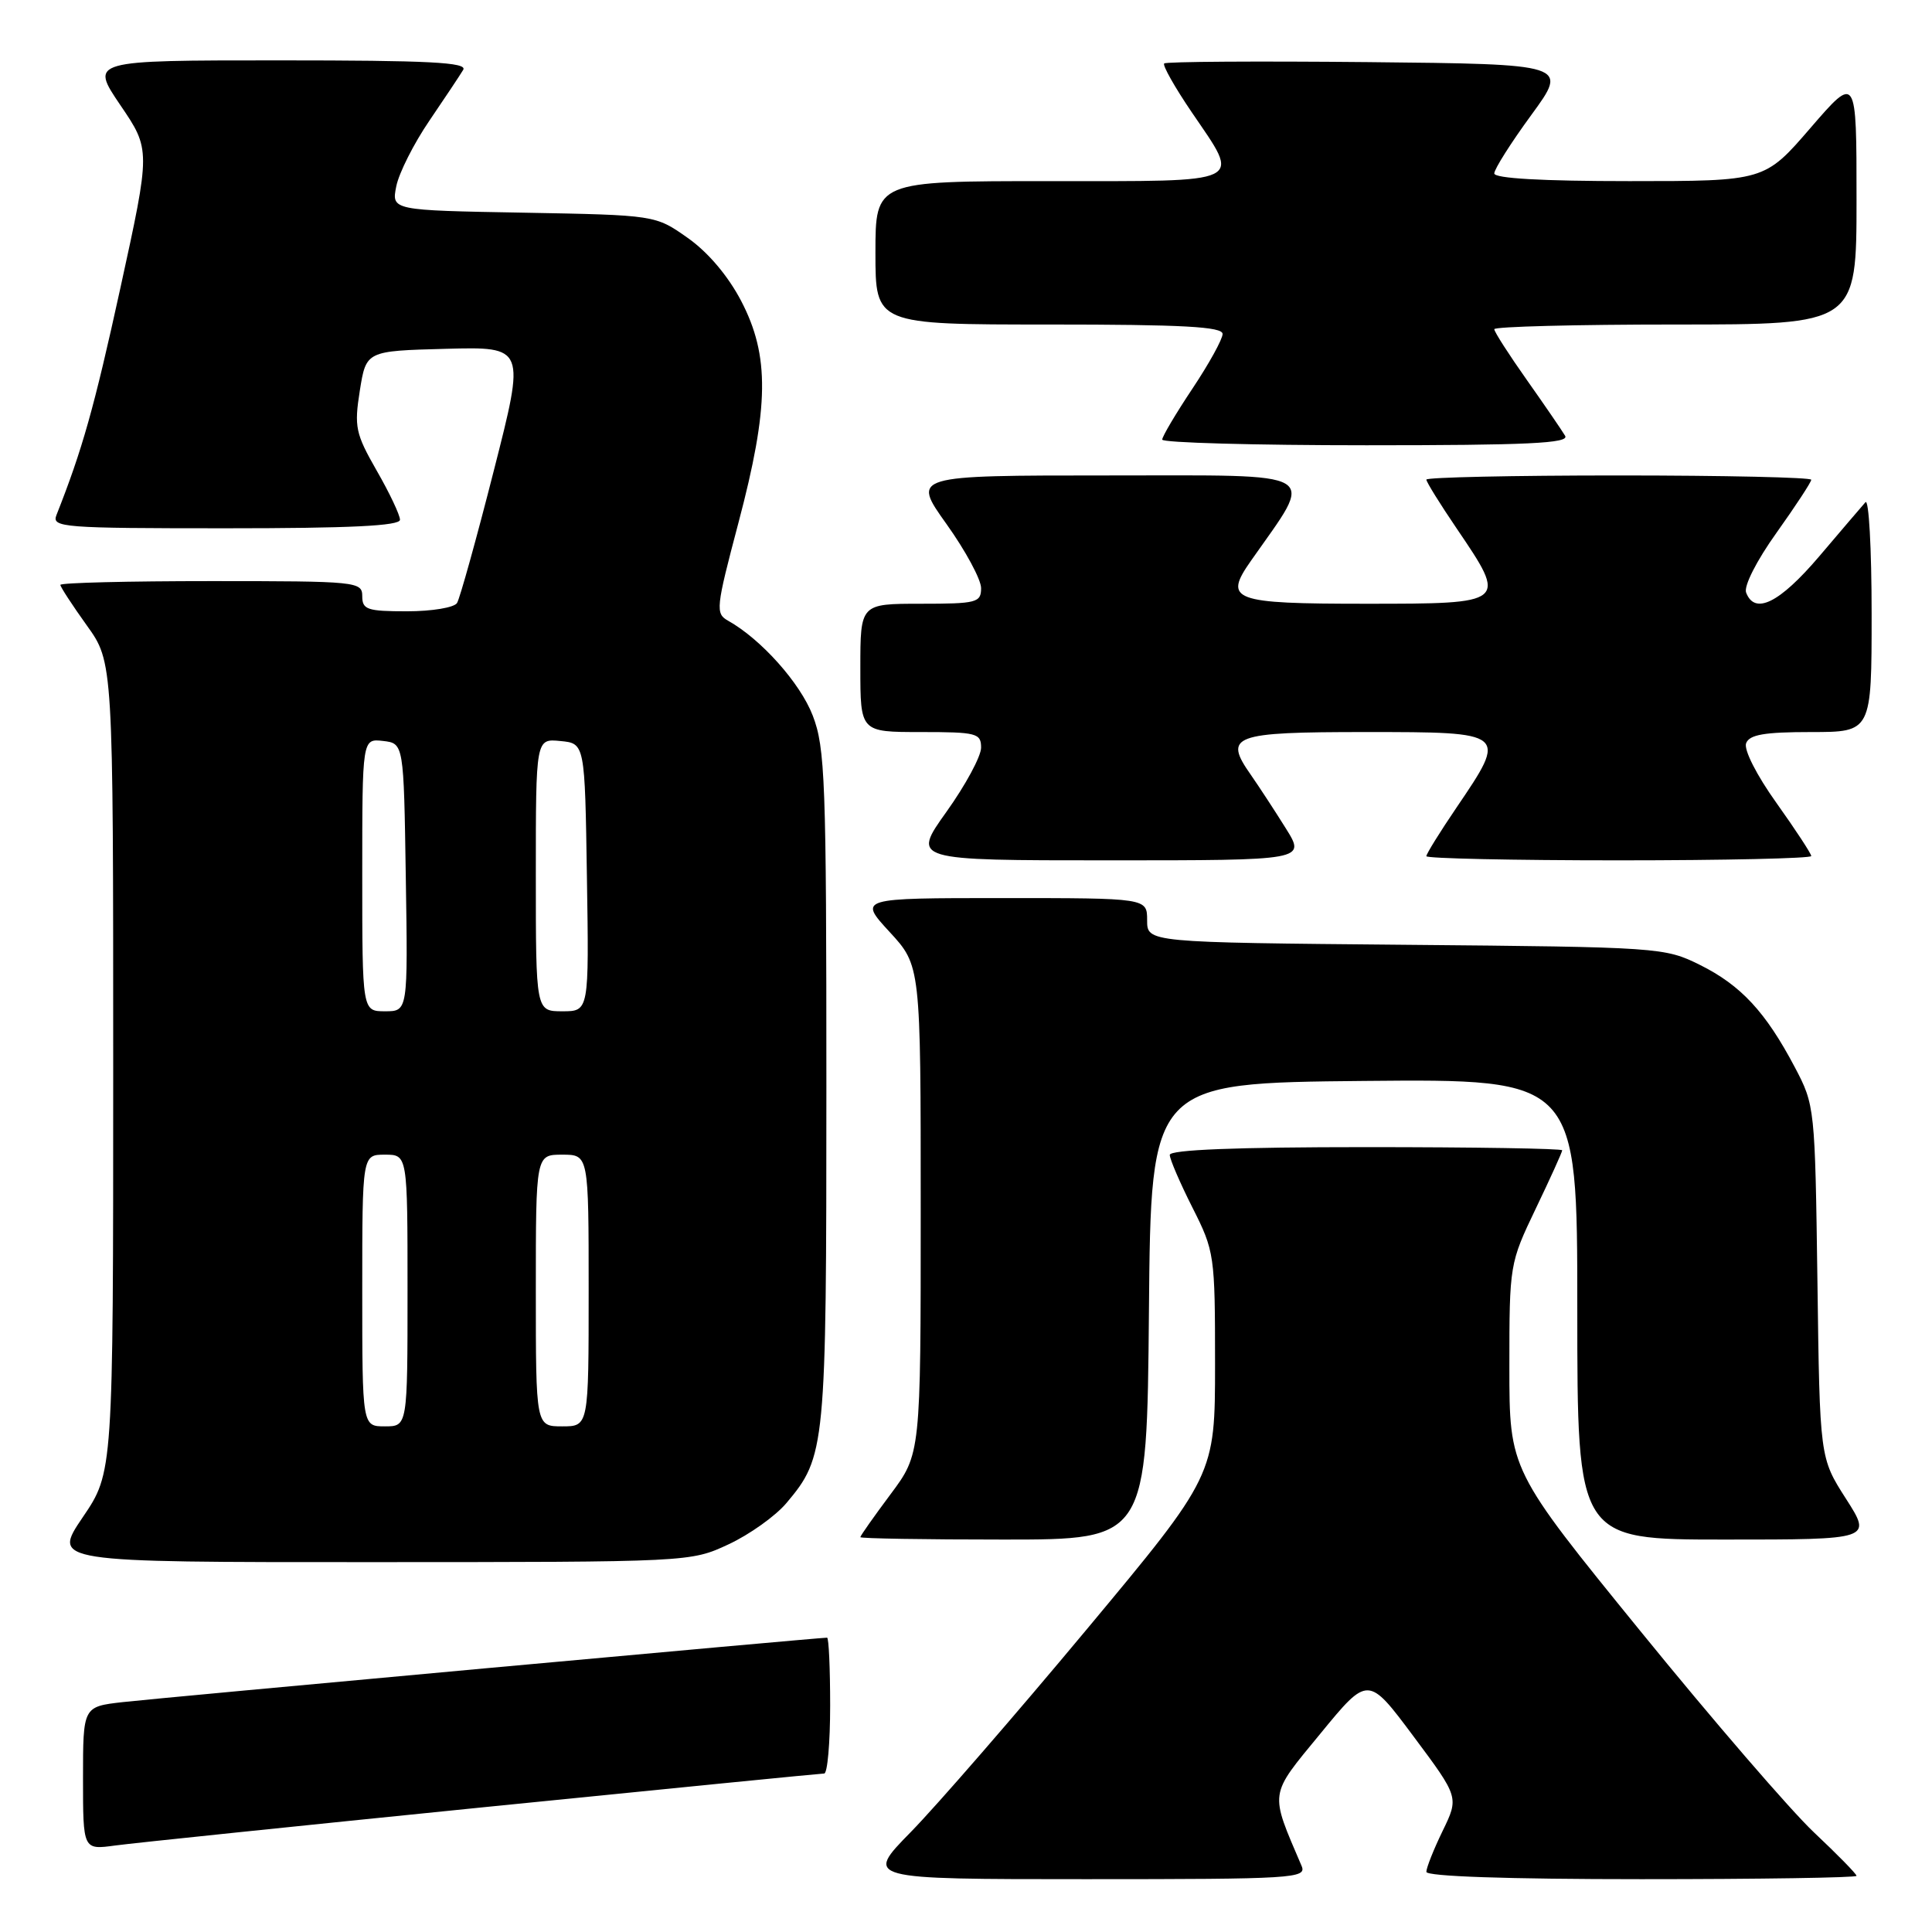 <?xml version="1.0" encoding="UTF-8" standalone="no"?>
<!DOCTYPE svg PUBLIC "-//W3C//DTD SVG 1.1//EN" "http://www.w3.org/Graphics/SVG/1.1/DTD/svg11.dtd" >
<svg xmlns="http://www.w3.org/2000/svg" xmlns:xlink="http://www.w3.org/1999/xlink" version="1.1" viewBox="0 0 256 256">
 <g >
 <path fill="currentColor"
d=" M 172.47 247.25 C 168.21 237.27 168.09 238.07 174.97 229.70 C 181.28 222.01 181.28 222.01 187.30 230.08 C 193.32 238.15 193.32 238.15 191.16 242.60 C 189.97 245.05 189.00 247.49 189.00 248.03 C 189.00 248.63 199.69 249.00 217.50 249.00 C 233.18 249.00 246.00 248.80 246.00 248.56 C 246.00 248.31 243.47 245.73 240.37 242.81 C 237.27 239.89 226.92 227.89 217.37 216.14 C 200.00 194.78 200.00 194.78 200.00 181.11 C 200.00 167.55 200.03 167.39 203.50 160.14 C 205.43 156.12 207.00 152.65 207.00 152.42 C 207.00 152.19 195.30 152.00 181.00 152.00 C 163.85 152.00 155.00 152.35 155.00 153.03 C 155.00 153.59 156.35 156.73 158.00 160.00 C 160.93 165.80 161.00 166.29 161.00 180.72 C 161.00 195.50 161.00 195.50 143.91 216.00 C 134.51 227.28 124.06 239.31 120.69 242.75 C 114.56 249.00 114.56 249.00 143.89 249.00 C 171.44 249.00 173.17 248.89 172.47 247.25 Z  M 63.96 239.48 C 88.41 237.02 108.77 235.00 109.21 235.00 C 109.64 235.00 110.00 230.95 110.00 226.00 C 110.00 221.05 109.82 217.00 109.59 217.00 C 108.42 217.00 20.71 225.02 16.25 225.54 C 11.00 226.14 11.00 226.14 11.00 235.63 C 11.00 245.12 11.00 245.12 15.25 244.54 C 17.59 244.22 39.51 241.95 63.96 239.48 Z  M 96.54 204.63 C 99.31 203.34 102.76 200.88 104.20 199.17 C 109.40 193.00 109.50 191.92 109.50 144.00 C 109.50 103.47 109.34 99.08 107.69 94.81 C 106.03 90.50 100.84 84.69 96.48 82.25 C 94.78 81.30 94.85 80.60 97.84 69.30 C 101.92 53.89 102.00 47.15 98.21 39.88 C 96.47 36.55 93.80 33.40 91.12 31.52 C 86.84 28.50 86.84 28.50 69.35 28.18 C 51.87 27.87 51.87 27.87 52.51 24.68 C 52.86 22.93 54.83 19.02 56.89 16.00 C 58.95 12.97 60.97 9.94 61.38 9.25 C 61.96 8.26 56.83 8.00 37.02 8.00 C 11.93 8.00 11.93 8.00 15.94 13.92 C 19.96 19.83 19.96 19.83 15.95 38.17 C 12.47 54.06 10.91 59.58 7.48 68.25 C 6.83 69.89 8.29 70.00 29.89 70.00 C 46.38 70.00 53.00 69.68 53.00 68.87 C 53.00 68.25 51.62 65.32 49.92 62.37 C 47.10 57.44 46.92 56.56 47.68 51.75 C 48.52 46.50 48.52 46.50 59.07 46.22 C 69.62 45.94 69.62 45.94 65.43 62.37 C 63.13 71.41 60.93 79.30 60.56 79.90 C 60.19 80.51 57.21 81.00 53.94 81.00 C 48.67 81.00 48.00 80.78 48.00 79.00 C 48.00 77.07 47.33 77.00 28.00 77.00 C 17.00 77.00 8.00 77.22 8.00 77.50 C 8.00 77.77 9.58 80.19 11.50 82.87 C 15.00 87.74 15.00 87.74 15.00 141.42 C 15.00 195.11 15.00 195.11 10.96 201.05 C 6.93 207.00 6.93 207.00 49.21 206.99 C 91.48 206.98 91.50 206.98 96.54 204.63 Z  M 152.24 173.75 C 152.50 143.50 152.50 143.50 180.75 143.23 C 209.00 142.97 209.00 142.97 209.00 173.48 C 209.00 204.00 209.00 204.00 228.53 204.00 C 248.06 204.00 248.06 204.00 244.60 198.59 C 241.13 193.17 241.13 193.17 240.82 169.84 C 240.50 146.71 240.48 146.45 237.81 141.39 C 233.95 134.08 230.68 130.56 225.26 127.86 C 220.58 125.54 219.94 125.49 186.25 125.19 C 152.00 124.88 152.00 124.88 152.00 121.94 C 152.00 119.00 152.00 119.00 132.87 119.00 C 113.75 119.00 113.75 119.00 117.87 123.48 C 122.00 127.96 122.00 127.96 122.00 160.30 C 122.00 192.64 122.00 192.64 118.00 198.00 C 115.80 200.95 114.00 203.50 114.00 203.68 C 114.00 203.86 122.54 204.00 132.99 204.00 C 151.97 204.00 151.97 204.00 152.24 173.75 Z  M 170.37 109.75 C 168.91 107.41 166.84 104.25 165.77 102.71 C 162.07 97.45 163.26 97.00 180.97 97.00 C 199.77 97.00 199.78 97.01 193.00 107.00 C 190.80 110.24 189.00 113.14 189.00 113.45 C 189.00 113.75 200.47 114.00 214.50 114.00 C 228.53 114.00 240.00 113.74 240.00 113.43 C 240.00 113.12 237.93 109.96 235.40 106.41 C 232.76 102.72 231.04 99.33 231.37 98.48 C 231.81 97.34 233.79 97.00 239.97 97.00 C 248.00 97.00 248.00 97.00 248.00 81.30 C 248.00 72.67 247.63 66.03 247.18 66.55 C 246.72 67.07 243.95 70.31 241.03 73.75 C 235.78 79.91 232.52 81.52 231.37 78.52 C 231.04 77.67 232.76 74.28 235.40 70.59 C 237.93 67.04 240.00 63.88 240.00 63.57 C 240.00 63.26 228.53 63.00 214.50 63.00 C 200.47 63.00 189.00 63.25 189.00 63.55 C 189.00 63.86 190.80 66.76 193.00 70.00 C 199.78 79.99 199.77 80.00 180.97 80.00 C 163.26 80.00 162.07 79.55 165.77 74.29 C 174.27 62.15 175.70 63.00 146.92 63.00 C 120.82 63.00 120.82 63.00 125.41 69.43 C 127.94 72.97 130.00 76.79 130.00 77.93 C 130.00 79.85 129.42 80.00 122.00 80.00 C 114.00 80.00 114.00 80.00 114.00 88.50 C 114.00 97.00 114.00 97.00 122.00 97.00 C 129.42 97.00 130.00 97.15 130.00 99.07 C 130.00 100.21 127.94 104.03 125.41 107.57 C 120.82 114.00 120.82 114.00 146.92 114.00 C 173.03 114.00 173.03 114.00 170.37 109.75 Z  M 207.39 57.75 C 206.98 57.06 204.71 53.74 202.33 50.37 C 199.95 47.00 198.00 43.97 198.00 43.62 C 198.00 43.28 208.80 43.00 222.00 43.00 C 246.00 43.00 246.00 43.00 246.00 26.44 C 246.00 9.89 246.00 9.89 239.91 16.94 C 233.82 24.00 233.82 24.00 215.91 24.00 C 204.35 24.00 198.00 23.64 198.00 22.98 C 198.00 22.41 200.21 18.92 202.91 15.23 C 207.83 8.50 207.83 8.50 181.26 8.23 C 166.65 8.09 154.50 8.16 154.26 8.41 C 154.02 8.65 155.66 11.56 157.91 14.87 C 164.45 24.49 165.46 24.00 139.00 24.00 C 116.00 24.00 116.00 24.00 116.00 33.50 C 116.00 43.00 116.00 43.00 139.00 43.00 C 156.74 43.00 162.00 43.29 162.00 44.25 C 162.00 44.94 160.20 48.20 158.00 51.50 C 155.80 54.80 154.00 57.84 154.00 58.25 C 154.00 58.66 166.18 59.00 181.06 59.00 C 202.43 59.00 207.96 58.74 207.39 57.75 Z  M 48.00 171.00 C 48.00 153.00 48.00 153.00 51.00 153.00 C 54.00 153.00 54.00 153.00 54.00 171.00 C 54.00 189.00 54.00 189.00 51.00 189.00 C 48.00 189.00 48.00 189.00 48.00 171.00 Z  M 71.00 171.00 C 71.00 153.00 71.00 153.00 74.50 153.00 C 78.00 153.00 78.00 153.00 78.00 171.00 C 78.00 189.00 78.00 189.00 74.50 189.00 C 71.00 189.00 71.00 189.00 71.00 171.00 Z  M 48.00 115.93 C 48.00 97.87 48.00 97.87 50.75 98.18 C 53.50 98.50 53.50 98.50 53.77 116.25 C 54.05 134.00 54.05 134.00 51.02 134.00 C 48.00 134.00 48.00 134.00 48.00 115.93 Z  M 71.00 115.94 C 71.00 97.87 71.00 97.87 74.25 98.19 C 77.50 98.50 77.50 98.50 77.77 116.25 C 78.05 134.00 78.05 134.00 74.52 134.00 C 71.00 134.00 71.00 134.00 71.00 115.94 Z "/>
</g>
</svg>